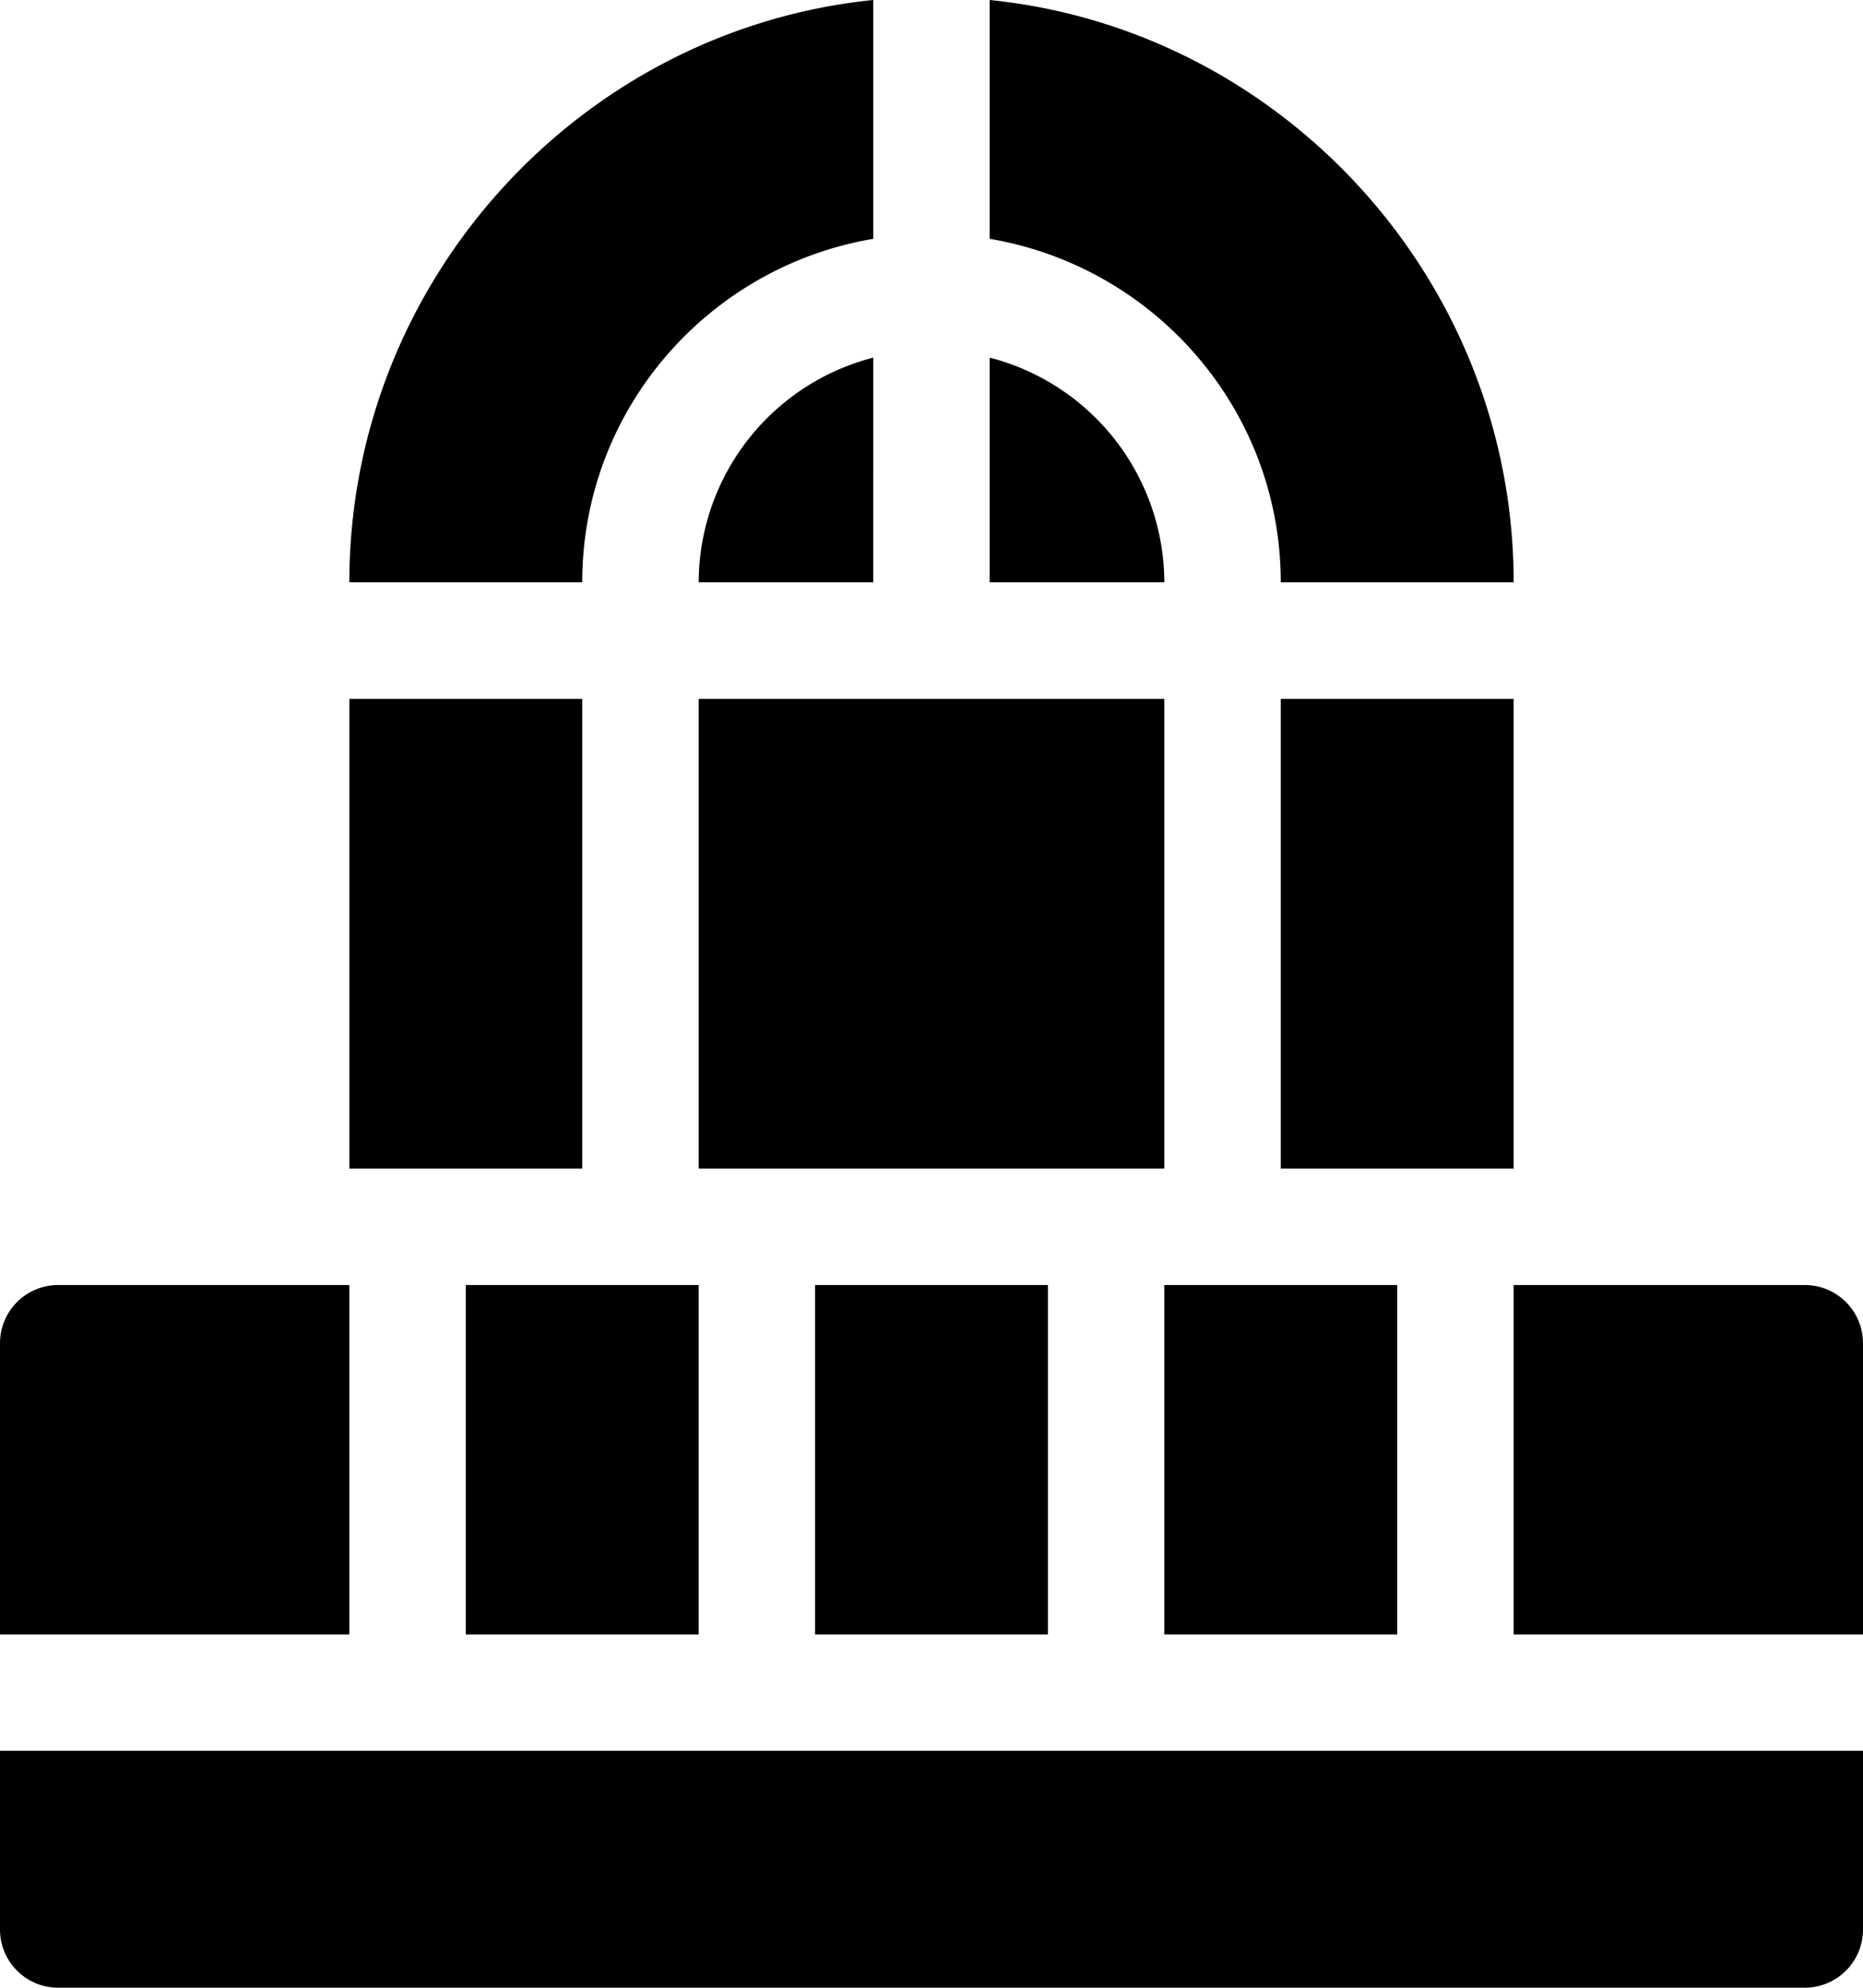 <svg xmlns="http://www.w3.org/2000/svg" width="23.438" height="25"><path d="M8.79 8.79h5.858v5.907H8.79zm0-1.466h2.196V4.498A2.926 2.926 0 0 0 8.79 7.324zM12.451 0v3.004c2.074.35 3.662 2.148 3.662 4.32h2.93c0-3.787-2.901-6.95-6.592-7.324zM4.395 7.324h2.93c0-2.172 1.587-3.97 3.661-4.32V0c-3.69.374-6.591 3.537-6.591 7.324zm0 1.466h2.93v5.907h-2.93zm8.056-1.466h2.197a2.926 2.926 0 0 0-2.197-2.826zm3.662 1.466h2.93v5.907h-2.93zM0 24.268c0 .404.328.732.732.732h21.973a.732.732 0 0 0 .733-.732V22.02H0zm5.86-8.106h2.93v4.395H5.86zm4.394 0h2.93v4.395h-2.93zm12.451 0h-3.662v4.395h4.395v-3.662a.732.732 0 0 0-.733-.733zm-18.31 0H.732a.732.732 0 0 0-.732.733v3.662h4.395zm10.253 0h2.93v4.395h-2.93zm0 0"/></svg>